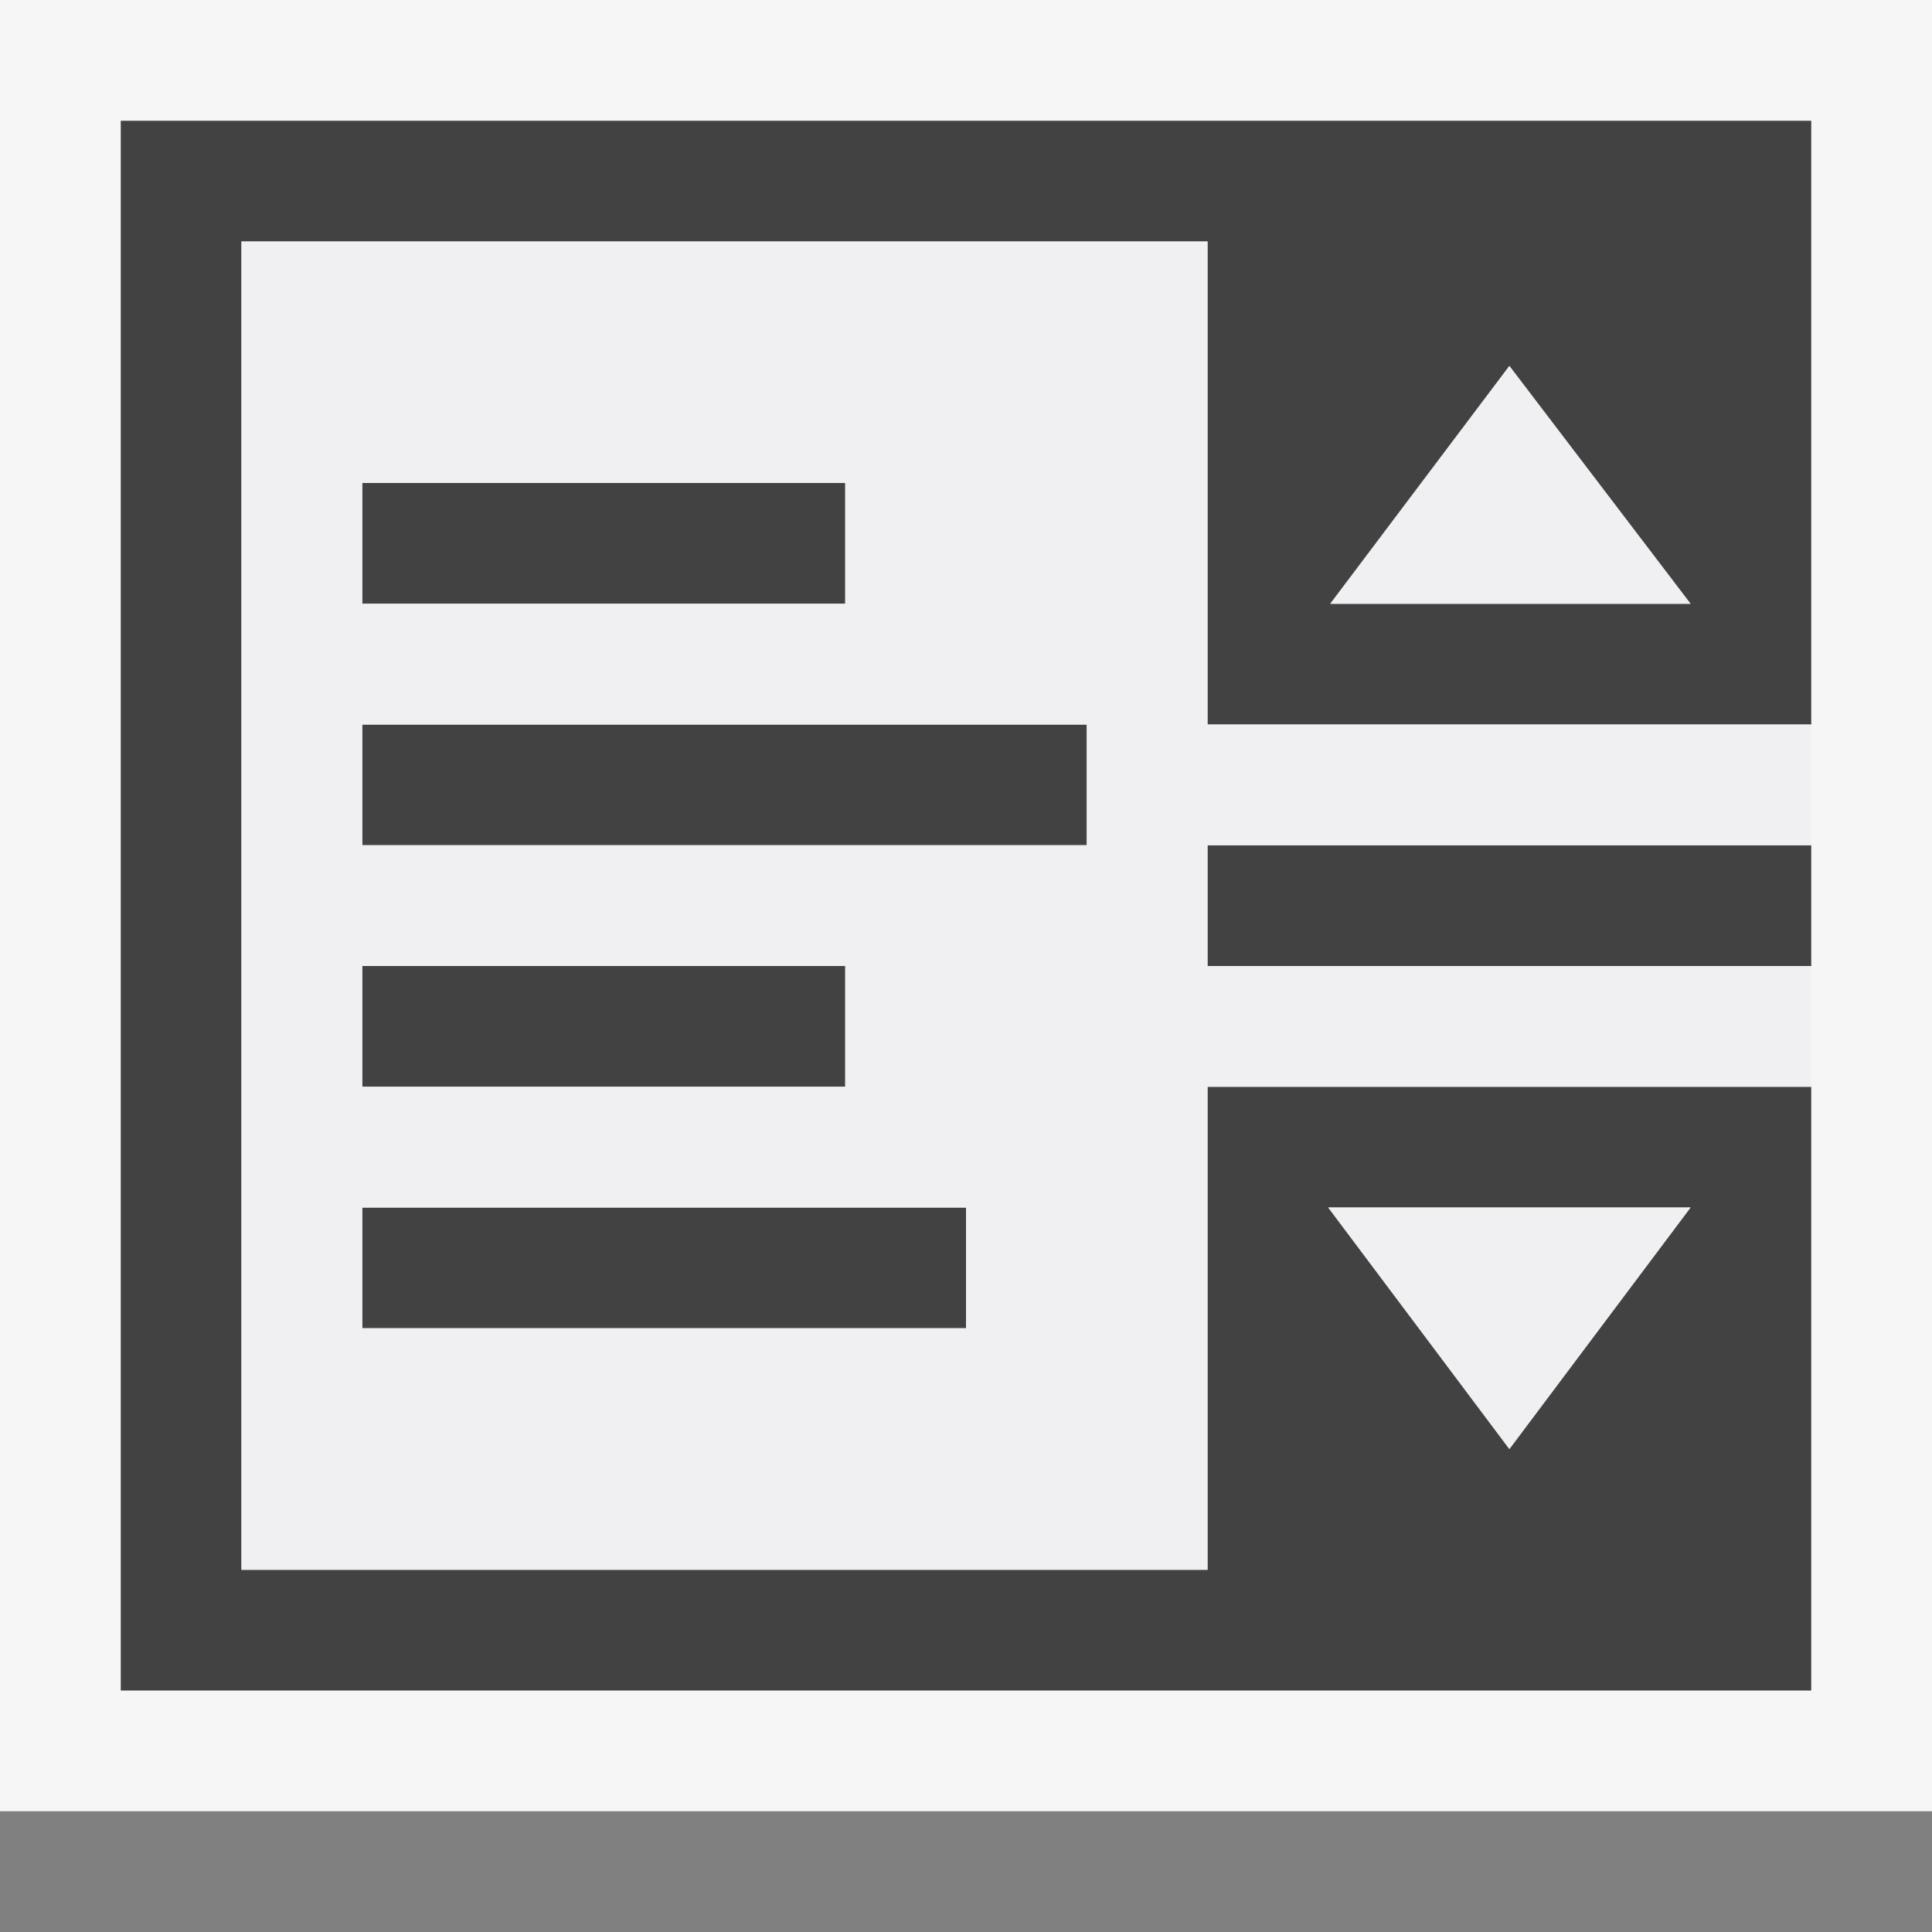 <svg xmlns="http://www.w3.org/2000/svg" width="16" height="16"><rect width="100%" height="100%" fill="#808080" stroke="none"/><style type="text/css">.icon-canvas-transparent{opacity:0;fill:#F6F6F6;} .icon-vs-out{fill:#F6F6F6;} .icon-vs-bg{fill:#424242;} .icon-vs-fg{fill:#F0EFF1;}</style><path class="icon-canvas-transparent" d="M16 16h-16v-16h16v16z" id="canvas"/><path class="icon-vs-out" d="M0 0h16v15h-16v-15z" id="outline"/><path class="icon-vs-bg" d="M10 8h5v-1h-5v1zm5-2v-5h-14v13h14v-5h-5v4h-8v-11h8v4h5zm-1 4l-1.5 2-1.5-2h3zm-1.5-6.969l1.5 1.969h-2.983l1.483-1.969zm-9.5 2.969h6v1h-6v-1zm4-1h-4v-1h4v1zm-4 5h5v1h-5v-1zm4-1h-4v-1h4v1z" id="iconBg"/><path class="icon-vs-fg" d="M12.5 12l-1.5-2h3l-1.5 2zm0-8.969l-1.483 1.969h2.983l-1.5-1.969zm-2.5 3.969v1h5v1h-5v4h-8v-11h8v4h5v1h-5zm-7-2h4v-1h-4v1zm0 4h4v-1h-4v1zm5 1h-5v1h5v-1zm1-4h-6v1h6v-1z" id="iconFg"/></svg>